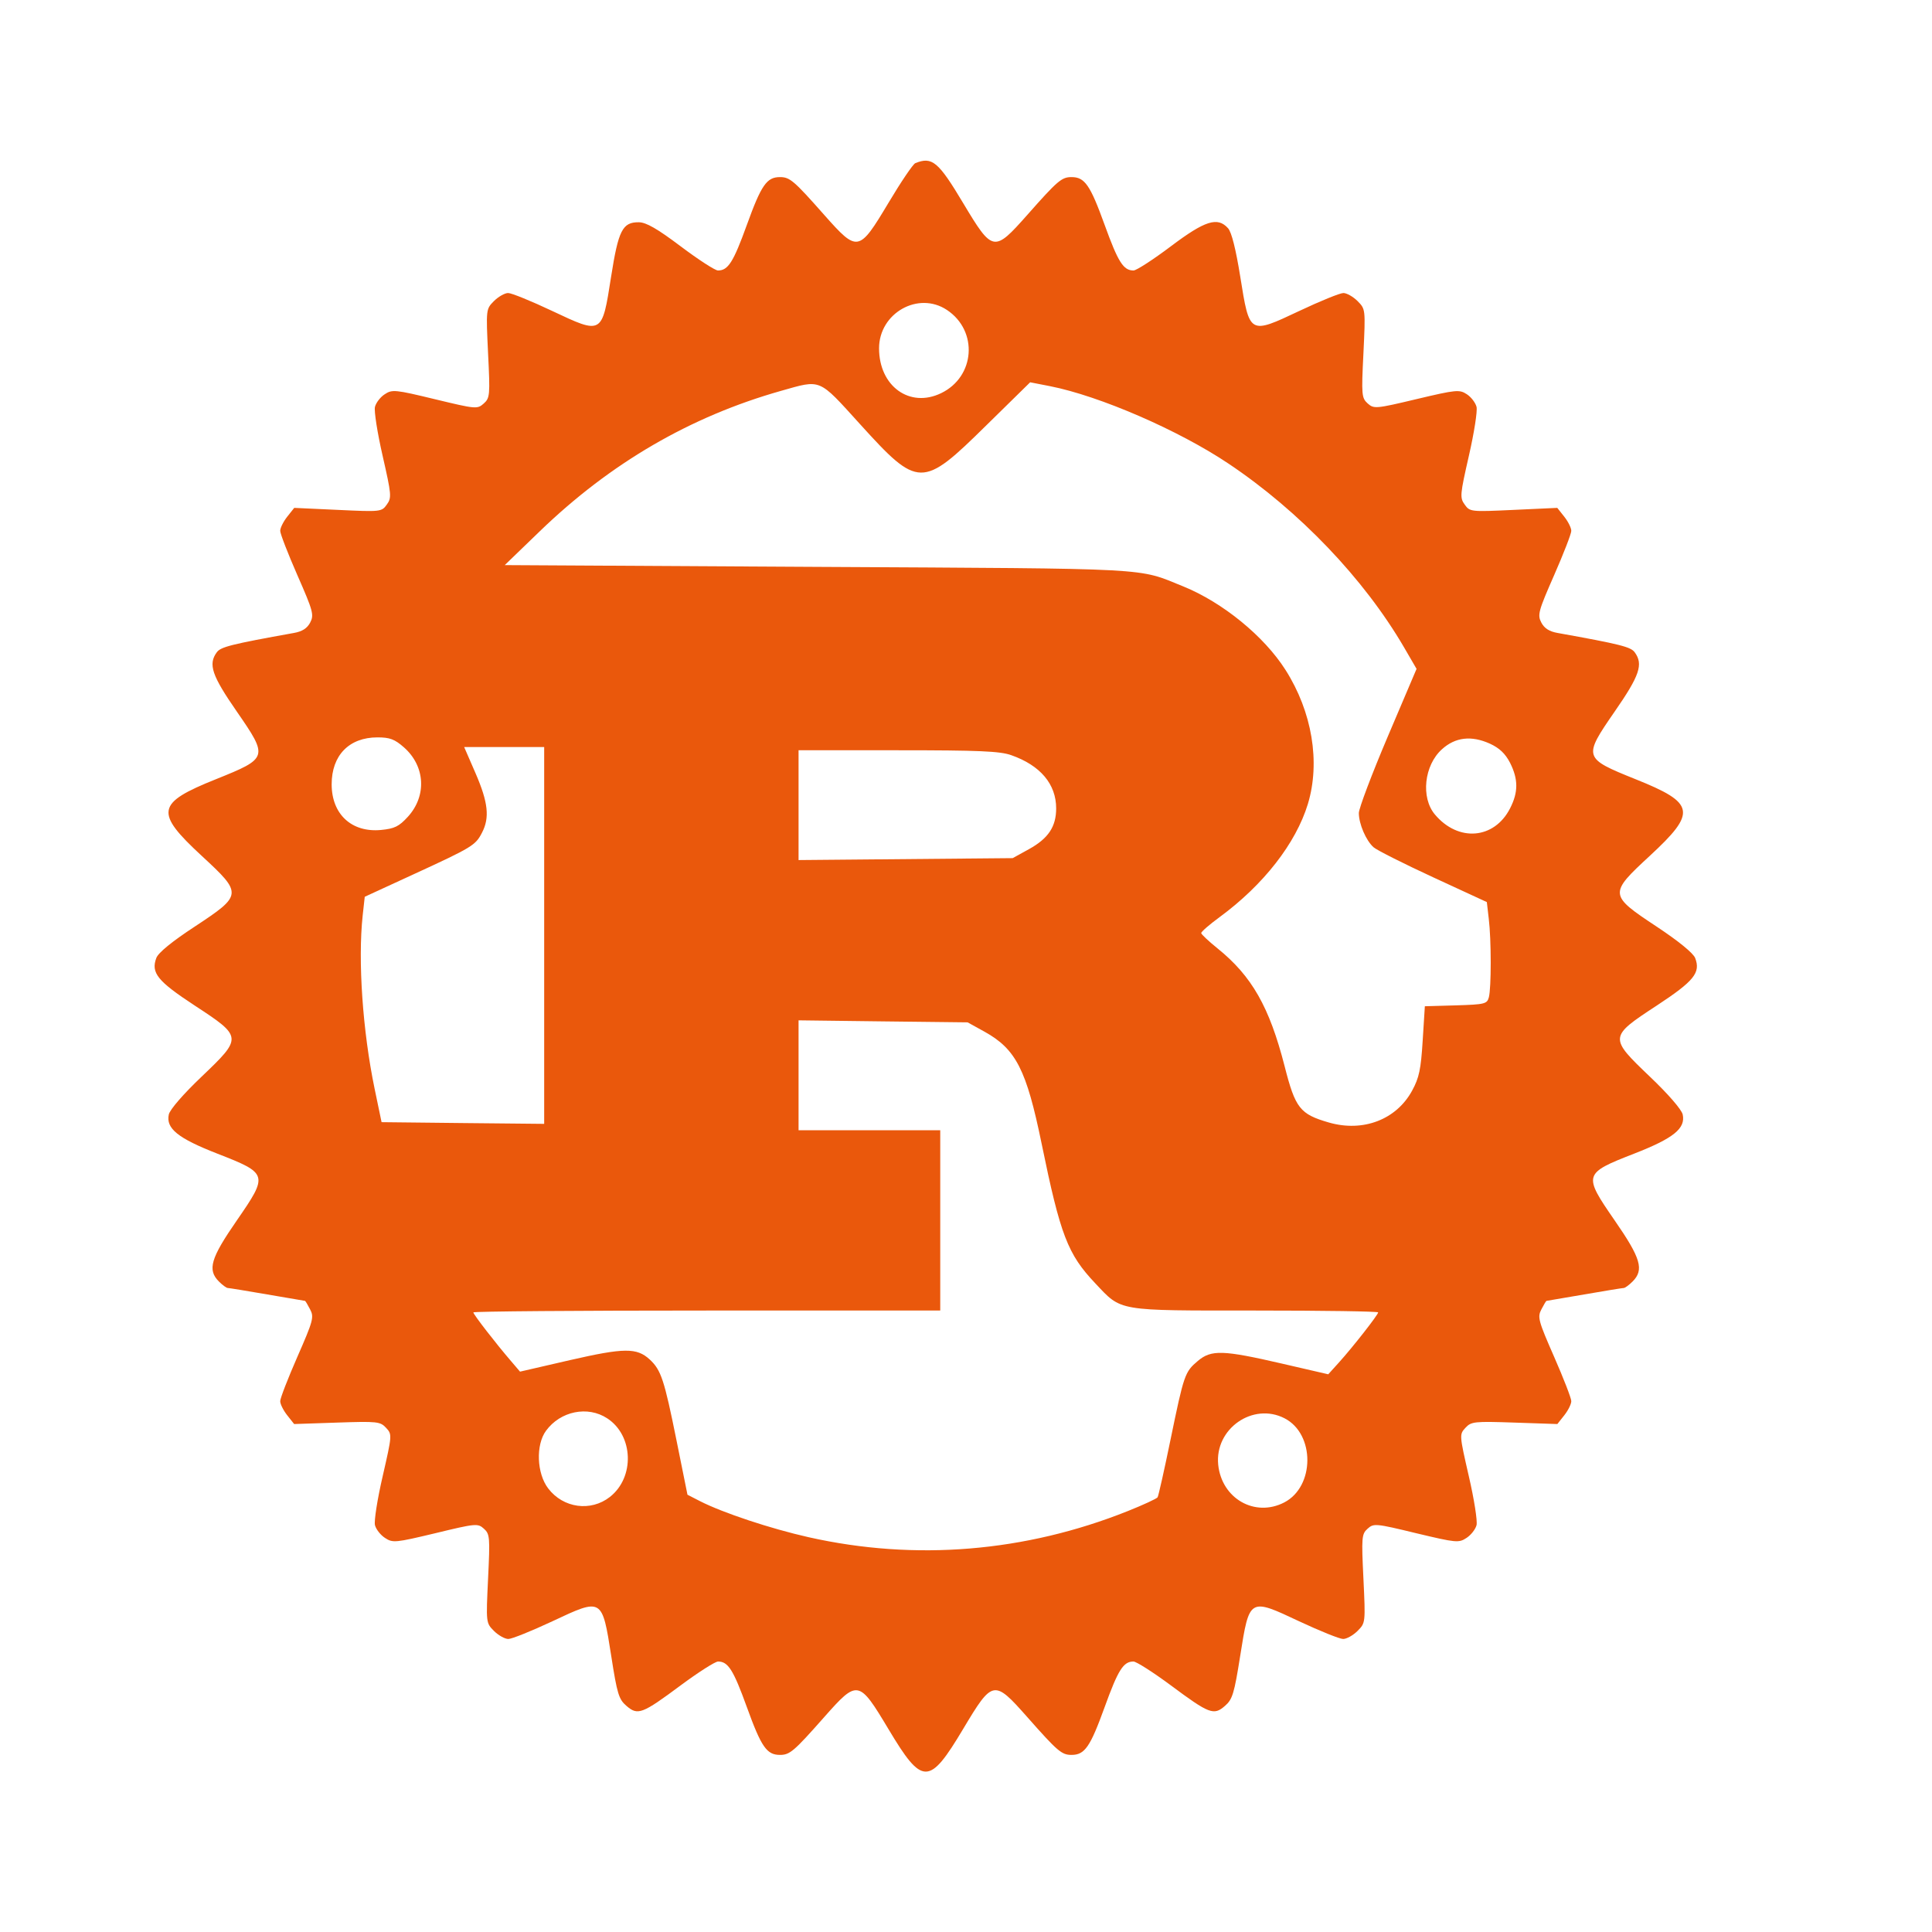 <svg width="24" height="24" viewBox="0 0 24 24" fill="none" xmlns="http://www.w3.org/2000/svg"><path d="M11.370 2.027 C 11.342 2.038,11.191 2.261,11.035 2.523 C 10.669 3.134,10.653 3.137,10.239 2.670 C 9.861 2.242,9.811 2.200,9.689 2.200 C 9.525 2.200,9.457 2.298,9.278 2.793 C 9.110 3.257,9.045 3.360,8.919 3.360 C 8.883 3.360,8.675 3.225,8.457 3.061 C 8.165 2.841,8.027 2.762,7.936 2.761 C 7.733 2.759,7.682 2.859,7.591 3.439 C 7.478 4.160,7.484 4.157,6.858 3.862 C 6.600 3.740,6.354 3.640,6.312 3.640 C 6.271 3.640,6.191 3.685,6.136 3.740 C 6.037 3.840,6.037 3.840,6.063 4.390 C 6.089 4.911,6.086 4.944,6.009 5.013 C 5.929 5.084,5.912 5.082,5.402 4.959 C 4.910 4.840,4.872 4.836,4.780 4.897 C 4.725 4.932,4.671 5.003,4.658 5.054 C 4.645 5.105,4.688 5.378,4.753 5.662 C 4.863 6.145,4.867 6.183,4.805 6.268 C 4.741 6.358,4.730 6.359,4.197 6.334 L 3.655 6.309 3.567 6.420 C 3.519 6.481,3.480 6.560,3.481 6.595 C 3.481 6.631,3.577 6.878,3.694 7.145 C 3.890 7.591,3.903 7.639,3.853 7.734 C 3.816 7.805,3.754 7.845,3.650 7.863 C 2.871 8.003,2.742 8.036,2.693 8.103 C 2.584 8.252,2.631 8.391,2.943 8.841 C 3.335 9.409,3.332 9.418,2.684 9.679 C 1.940 9.977,1.919 10.089,2.506 10.632 C 3.016 11.103,3.014 11.118,2.420 11.510 C 2.139 11.694,1.966 11.835,1.942 11.900 C 1.873 12.085,1.955 12.187,2.420 12.492 C 3.014 12.881,3.014 12.888,2.504 13.375 C 2.277 13.591,2.111 13.783,2.097 13.844 C 2.059 14.018,2.210 14.140,2.700 14.331 C 3.331 14.577,3.335 14.591,2.943 15.159 C 2.616 15.631,2.574 15.774,2.720 15.920 C 2.764 15.964,2.813 16.000,2.830 16.000 C 2.846 16.000,3.067 16.036,3.320 16.080 C 3.573 16.124,3.784 16.160,3.789 16.160 C 3.794 16.160,3.822 16.207,3.852 16.265 C 3.903 16.361,3.891 16.406,3.694 16.855 C 3.577 17.122,3.481 17.369,3.481 17.405 C 3.480 17.440,3.519 17.519,3.567 17.580 L 3.654 17.690 4.186 17.672 C 4.687 17.655,4.724 17.659,4.796 17.737 C 4.872 17.819,4.871 17.826,4.754 18.337 C 4.688 18.621,4.645 18.895,4.658 18.946 C 4.671 18.997,4.727 19.069,4.783 19.105 C 4.879 19.168,4.910 19.165,5.408 19.046 C 5.911 18.924,5.936 18.922,6.011 18.990 C 6.085 19.056,6.088 19.095,6.063 19.610 C 6.037 20.160,6.037 20.160,6.136 20.260 C 6.191 20.315,6.272 20.360,6.315 20.360 C 6.358 20.360,6.603 20.261,6.860 20.141 C 7.483 19.848,7.479 19.846,7.593 20.571 C 7.666 21.041,7.687 21.110,7.782 21.191 C 7.923 21.313,7.977 21.292,8.457 20.935 C 8.676 20.773,8.884 20.640,8.920 20.640 C 9.045 20.640,9.110 20.743,9.278 21.207 C 9.457 21.702,9.525 21.800,9.689 21.800 C 9.811 21.800,9.861 21.758,10.239 21.330 C 10.653 20.862,10.669 20.865,11.037 21.480 C 11.458 22.184,11.543 22.184,11.965 21.477 C 12.331 20.865,12.347 20.862,12.761 21.330 C 13.139 21.758,13.189 21.800,13.311 21.800 C 13.475 21.800,13.543 21.702,13.722 21.207 C 13.890 20.743,13.955 20.640,14.080 20.640 C 14.116 20.640,14.324 20.773,14.543 20.935 C 15.023 21.292,15.078 21.313,15.217 21.191 C 15.310 21.111,15.332 21.038,15.406 20.571 C 15.521 19.846,15.518 19.848,16.140 20.141 C 16.397 20.261,16.642 20.360,16.685 20.360 C 16.728 20.360,16.809 20.315,16.864 20.260 C 16.963 20.160,16.963 20.160,16.937 19.610 C 16.912 19.095,16.915 19.056,16.989 18.990 C 17.064 18.922,17.089 18.924,17.592 19.046 C 18.090 19.165,18.121 19.168,18.217 19.105 C 18.273 19.069,18.329 18.997,18.342 18.946 C 18.355 18.895,18.312 18.621,18.246 18.337 C 18.129 17.826,18.128 17.819,18.204 17.737 C 18.276 17.659,18.313 17.655,18.814 17.672 L 19.346 17.690 19.433 17.580 C 19.481 17.519,19.520 17.440,19.519 17.405 C 19.519 17.369,19.423 17.122,19.306 16.855 C 19.109 16.406,19.097 16.361,19.148 16.265 C 19.178 16.207,19.206 16.160,19.211 16.160 C 19.216 16.160,19.427 16.124,19.680 16.080 C 19.933 16.036,20.154 16.000,20.170 16.000 C 20.187 16.000,20.236 15.964,20.280 15.920 C 20.426 15.774,20.384 15.631,20.057 15.159 C 19.665 14.591,19.669 14.577,20.300 14.331 C 20.790 14.140,20.941 14.018,20.903 13.844 C 20.889 13.783,20.723 13.591,20.496 13.375 C 19.986 12.888,19.986 12.881,20.580 12.492 C 21.044 12.187,21.128 12.084,21.058 11.901 C 21.034 11.840,20.853 11.692,20.580 11.511 C 19.986 11.118,19.984 11.103,20.494 10.632 C 21.081 10.089,21.060 9.977,20.316 9.679 C 19.668 9.418,19.665 9.409,20.057 8.841 C 20.369 8.391,20.416 8.252,20.307 8.103 C 20.258 8.036,20.129 8.003,19.350 7.863 C 19.246 7.845,19.184 7.805,19.147 7.734 C 19.097 7.639,19.110 7.591,19.306 7.145 C 19.423 6.878,19.519 6.631,19.519 6.595 C 19.520 6.560,19.481 6.481,19.433 6.420 L 19.345 6.309 18.803 6.334 C 18.270 6.359,18.259 6.358,18.195 6.268 C 18.133 6.183,18.137 6.145,18.247 5.662 C 18.312 5.378,18.355 5.105,18.342 5.054 C 18.329 5.003,18.275 4.932,18.221 4.897 C 18.129 4.837,18.089 4.841,17.596 4.958 C 17.089 5.079,17.067 5.080,16.990 5.012 C 16.915 4.944,16.911 4.908,16.937 4.390 C 16.963 3.840,16.963 3.840,16.864 3.740 C 16.809 3.685,16.729 3.640,16.688 3.640 C 16.646 3.640,16.400 3.740,16.142 3.862 C 15.516 4.157,15.523 4.160,15.407 3.437 C 15.352 3.095,15.299 2.883,15.255 2.835 C 15.125 2.690,14.969 2.740,14.543 3.061 C 14.325 3.225,14.117 3.360,14.081 3.360 C 13.955 3.360,13.890 3.257,13.722 2.793 C 13.543 2.298,13.475 2.200,13.311 2.200 C 13.189 2.200,13.139 2.242,12.761 2.670 C 12.347 3.137,12.331 3.134,11.966 2.525 C 11.656 2.006,11.579 1.942,11.370 2.027 M11.764 3.851 C 12.154 4.111,12.114 4.680,11.691 4.884 C 11.301 5.073,10.920 4.798,10.920 4.327 C 10.920 3.889,11.408 3.613,11.764 3.851 M10.681 5.266 C 11.408 6.068,11.455 6.069,12.248 5.288 L 12.797 4.749 13.043 4.797 C 13.661 4.919,14.643 5.345,15.262 5.760 C 16.141 6.349,16.943 7.188,17.440 8.039 L 17.597 8.309 17.238 9.153 C 17.041 9.617,16.880 10.043,16.880 10.100 C 16.880 10.235,16.970 10.444,17.064 10.526 C 17.106 10.562,17.439 10.730,17.805 10.899 L 18.470 11.206 18.494 11.413 C 18.526 11.675,18.526 12.272,18.495 12.389 C 18.473 12.471,18.445 12.478,18.086 12.489 L 17.700 12.500 17.673 12.928 C 17.651 13.283,17.629 13.389,17.542 13.548 C 17.346 13.909,16.932 14.067,16.507 13.944 C 16.148 13.840,16.091 13.767,15.958 13.245 C 15.769 12.508,15.550 12.124,15.123 11.780 C 15.014 11.692,14.923 11.607,14.922 11.591 C 14.921 11.575,15.023 11.486,15.150 11.393 C 15.696 10.992,16.098 10.476,16.247 9.987 C 16.404 9.468,16.300 8.842,15.969 8.322 C 15.703 7.903,15.189 7.484,14.700 7.285 C 14.121 7.051,14.386 7.065,10.165 7.042 L 6.270 7.020 6.705 6.600 C 7.582 5.753,8.574 5.175,9.700 4.856 C 10.206 4.713,10.162 4.694,10.681 5.266 M5.018 9.284 C 5.283 9.517,5.304 9.888,5.065 10.148 C 4.957 10.266,4.901 10.294,4.734 10.310 C 4.369 10.345,4.120 10.115,4.120 9.743 C 4.120 9.383,4.337 9.160,4.689 9.160 C 4.843 9.160,4.903 9.183,5.018 9.284 M18.508 9.238 C 18.626 9.292,18.699 9.361,18.758 9.475 C 18.861 9.679,18.862 9.840,18.759 10.041 C 18.563 10.426,18.115 10.463,17.825 10.118 C 17.648 9.908,17.691 9.507,17.912 9.308 C 18.078 9.157,18.278 9.134,18.508 9.238 M6.760 11.621 L 6.760 13.961 5.750 13.951 L 4.740 13.940 4.653 13.522 C 4.505 12.807,4.445 11.936,4.505 11.376 L 4.531 11.140 5.135 10.862 C 5.866 10.526,5.907 10.501,5.987 10.345 C 6.085 10.158,6.064 9.968,5.909 9.609 L 5.766 9.280 6.263 9.280 L 6.760 9.280 6.760 11.621 M12.562 9.381 C 12.924 9.508,13.120 9.741,13.120 10.042 C 13.120 10.269,13.023 10.415,12.783 10.548 L 12.580 10.660 11.250 10.672 L 9.920 10.684 9.920 10.002 L 9.920 9.320 11.155 9.320 C 12.158 9.320,12.422 9.331,12.562 9.381 M12.230 12.816 C 12.621 13.033,12.751 13.289,12.939 14.205 C 13.173 15.346,13.263 15.580,13.607 15.943 C 13.937 16.293,13.862 16.280,15.596 16.280 C 16.434 16.280,17.120 16.290,17.120 16.303 C 17.120 16.332,16.805 16.735,16.632 16.926 L 16.500 17.072 15.920 16.938 C 15.192 16.770,15.047 16.765,14.880 16.906 C 14.718 17.043,14.708 17.072,14.540 17.887 C 14.463 18.262,14.391 18.583,14.380 18.600 C 14.369 18.617,14.203 18.694,14.010 18.771 C 12.733 19.281,11.369 19.393,10.046 19.096 C 9.574 18.990,8.980 18.793,8.696 18.648 L 8.540 18.568 8.404 17.894 C 8.251 17.136,8.212 17.019,8.071 16.888 C 7.910 16.740,7.753 16.742,7.080 16.896 L 6.460 17.039 6.349 16.909 C 6.163 16.693,5.880 16.328,5.880 16.303 C 5.880 16.290,7.185 16.280,8.780 16.280 L 11.680 16.280 11.680 15.160 L 11.680 14.040 10.800 14.040 L 9.920 14.040 9.920 13.358 L 9.920 12.675 10.970 12.688 L 12.020 12.700 12.230 12.816 M7.543 17.619 C 7.870 17.832,7.887 18.351,7.577 18.595 C 7.339 18.782,6.997 18.735,6.810 18.490 C 6.667 18.303,6.654 17.949,6.783 17.773 C 6.962 17.529,7.301 17.460,7.543 17.619 M15.958 17.619 C 16.337 17.815,16.334 18.467,15.953 18.664 C 15.589 18.852,15.176 18.616,15.133 18.195 C 15.088 17.748,15.565 17.416,15.958 17.619 " fill="#EA580C" stroke="none" fill-rule="evenodd"></path></svg>